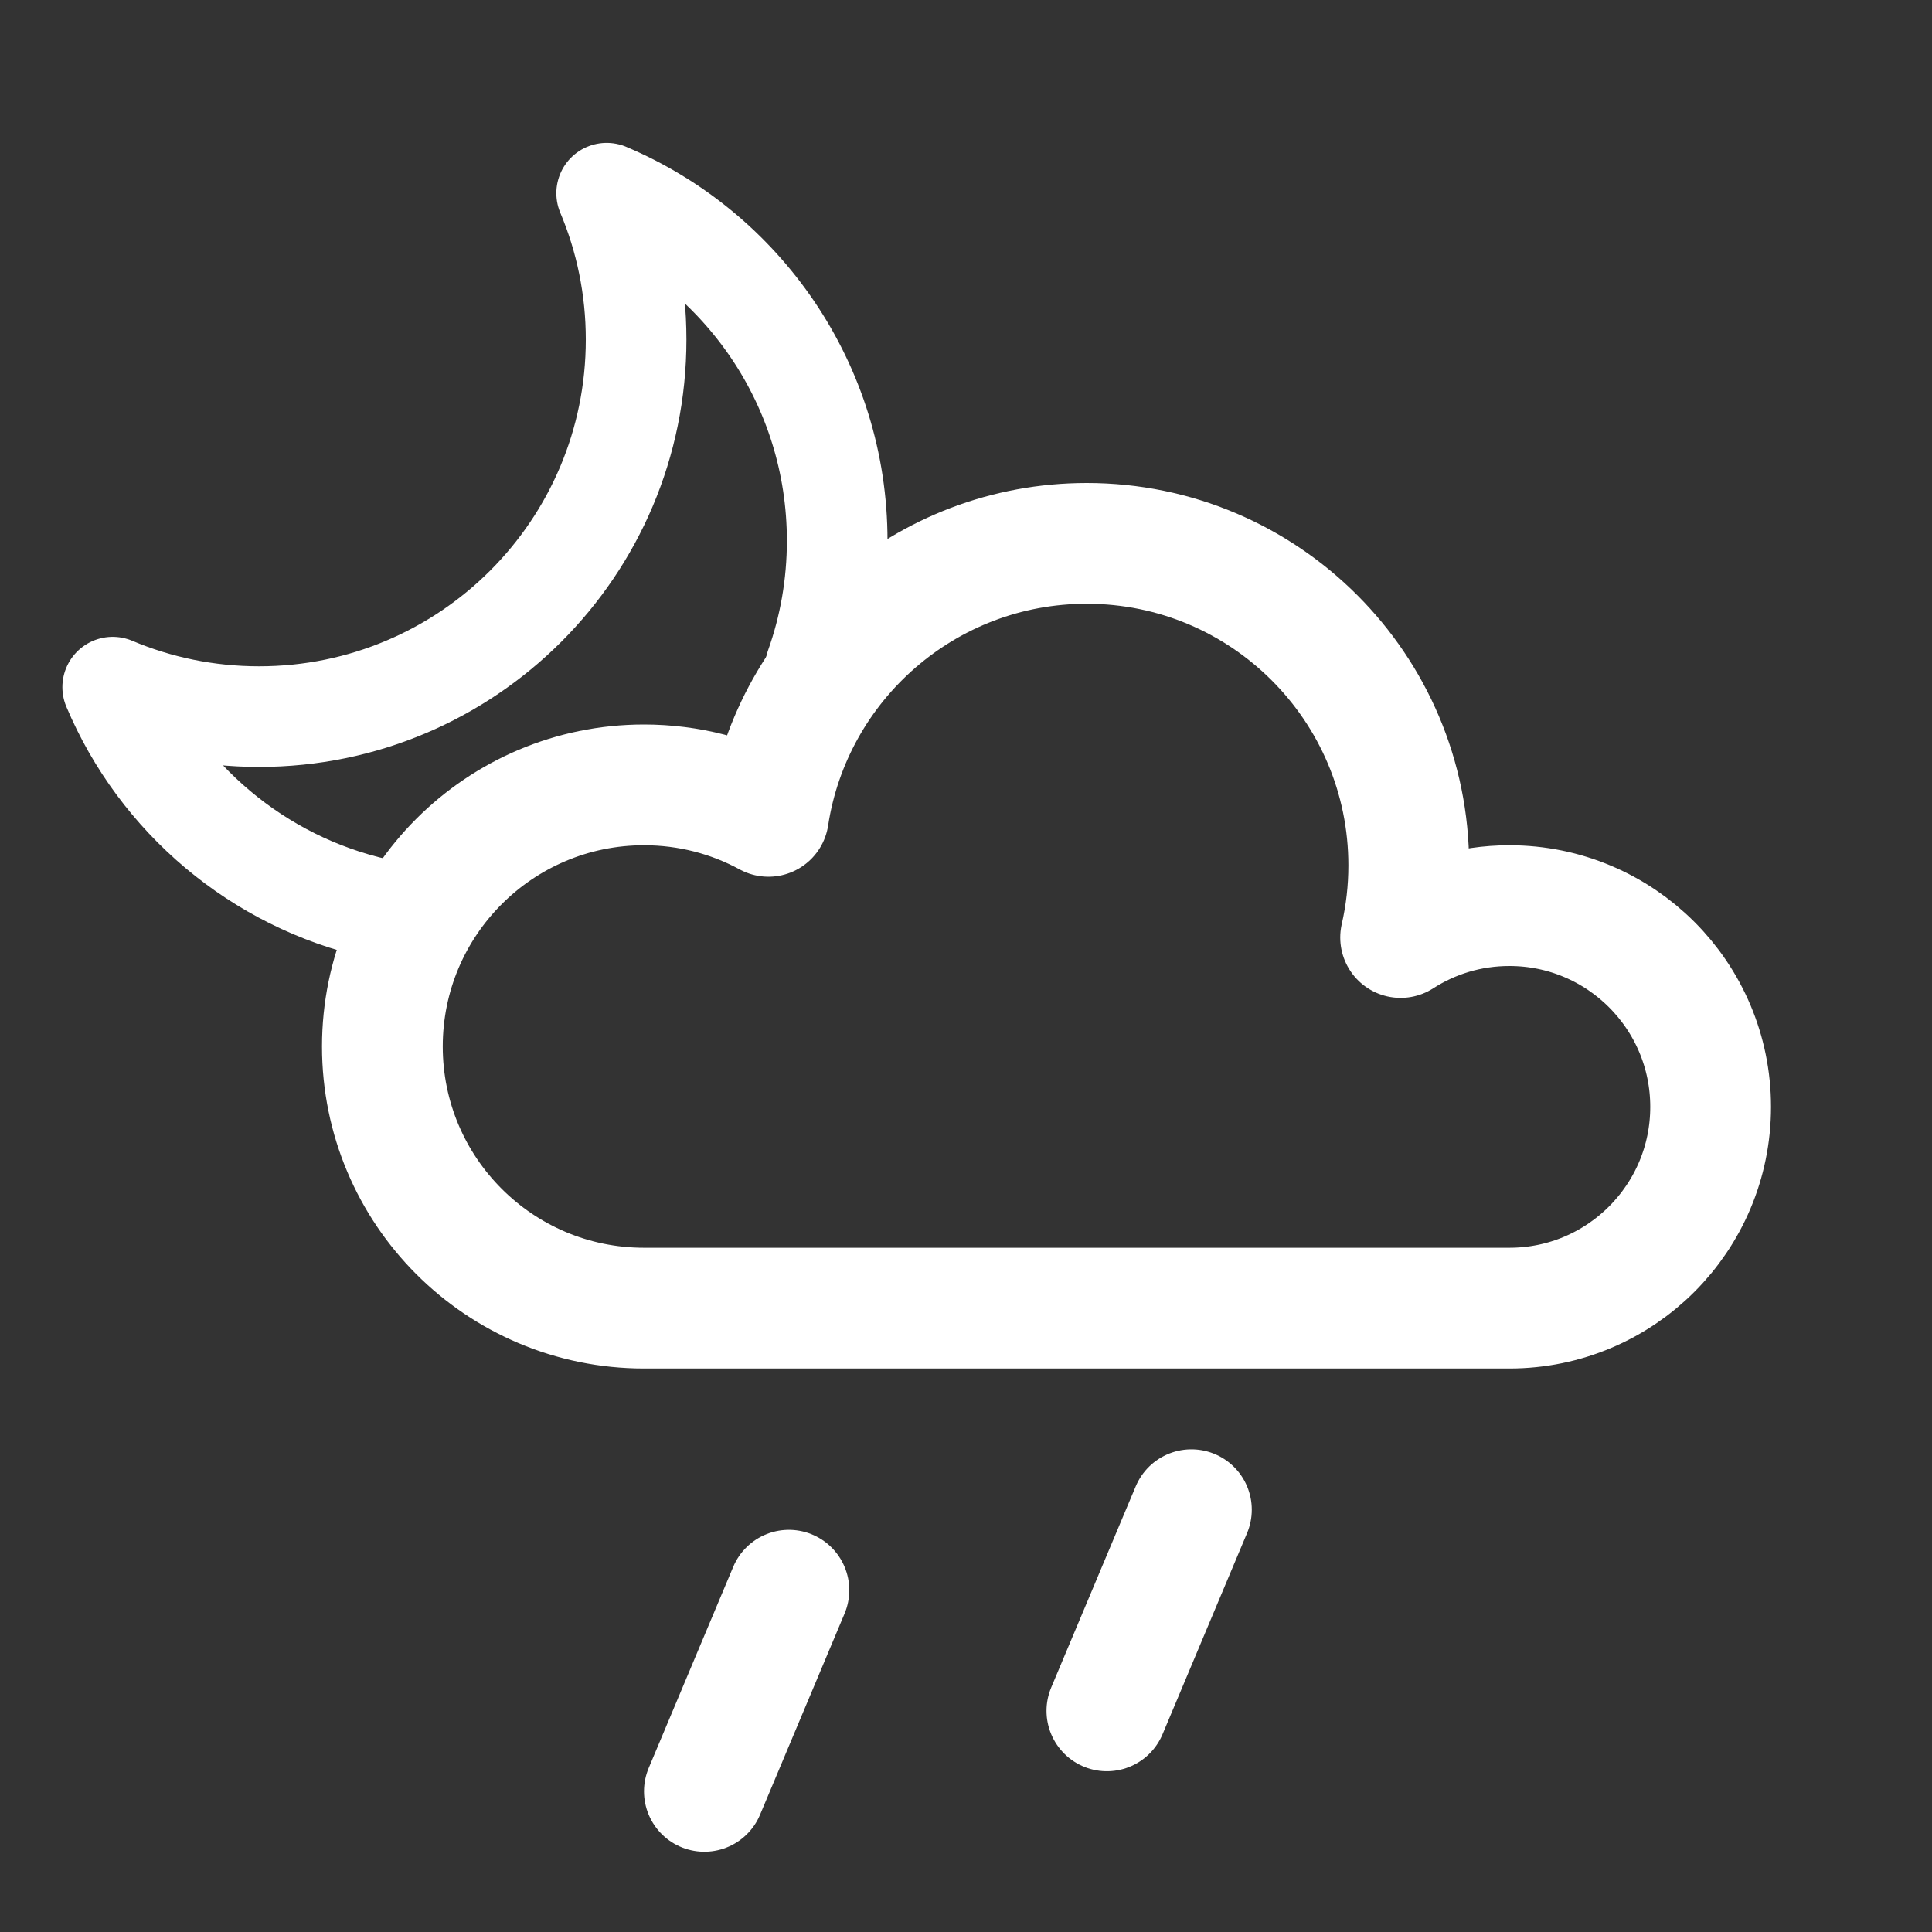 <svg xmlns="http://www.w3.org/2000/svg" width="24" height="24" viewBox="0 0 24 24">
  <rect x="0" y="0" width="24" height="24" fill="#333333" stroke="none"/>
  <g fill="none" fill-rule="evenodd" stroke="#FFF" stroke-linecap="round" stroke-linejoin="round">
    <path stroke-width="1.5" d="M8,16.25 C6.205,16.25 4.75,14.795 4.75,13 C4.75,11.205 6.205,9.75 8,9.75 C8.56,9.75 9.086,9.891 9.546,10.141 C9.84,8.221 11.498,6.75 13.5,6.75 C15.709,6.75 17.5,8.541 17.5,10.75 C17.5,11.058 17.465,11.358 17.399,11.646 C17.789,11.395 18.252,11.25 18.75,11.25 C20.131,11.25 21.25,12.369 21.25,13.75 C21.25,15.131 20.131,16.25 18.75,16.25 L8,16.25 Z"/>
    <path stroke-width="1.25" d="M4.692,11.288 C3.203,10.955 1.981,9.914 1.4,8.536 C1.959,8.772 2.574,8.902 3.219,8.902 C5.806,8.902 7.902,6.806 7.902,4.219 C7.902,3.574 7.772,2.959 7.536,2.4 C9.219,3.11 10.4,4.775 10.4,6.717 L10.4,6.717 C10.4,7.268 10.305,7.797 10.13,8.288"/>
    <path stroke-width="1.5" d="M9.8 19.754L8.75 22.253M14.8 18.754L13.75 21.253"/>
  </g>
</svg>

